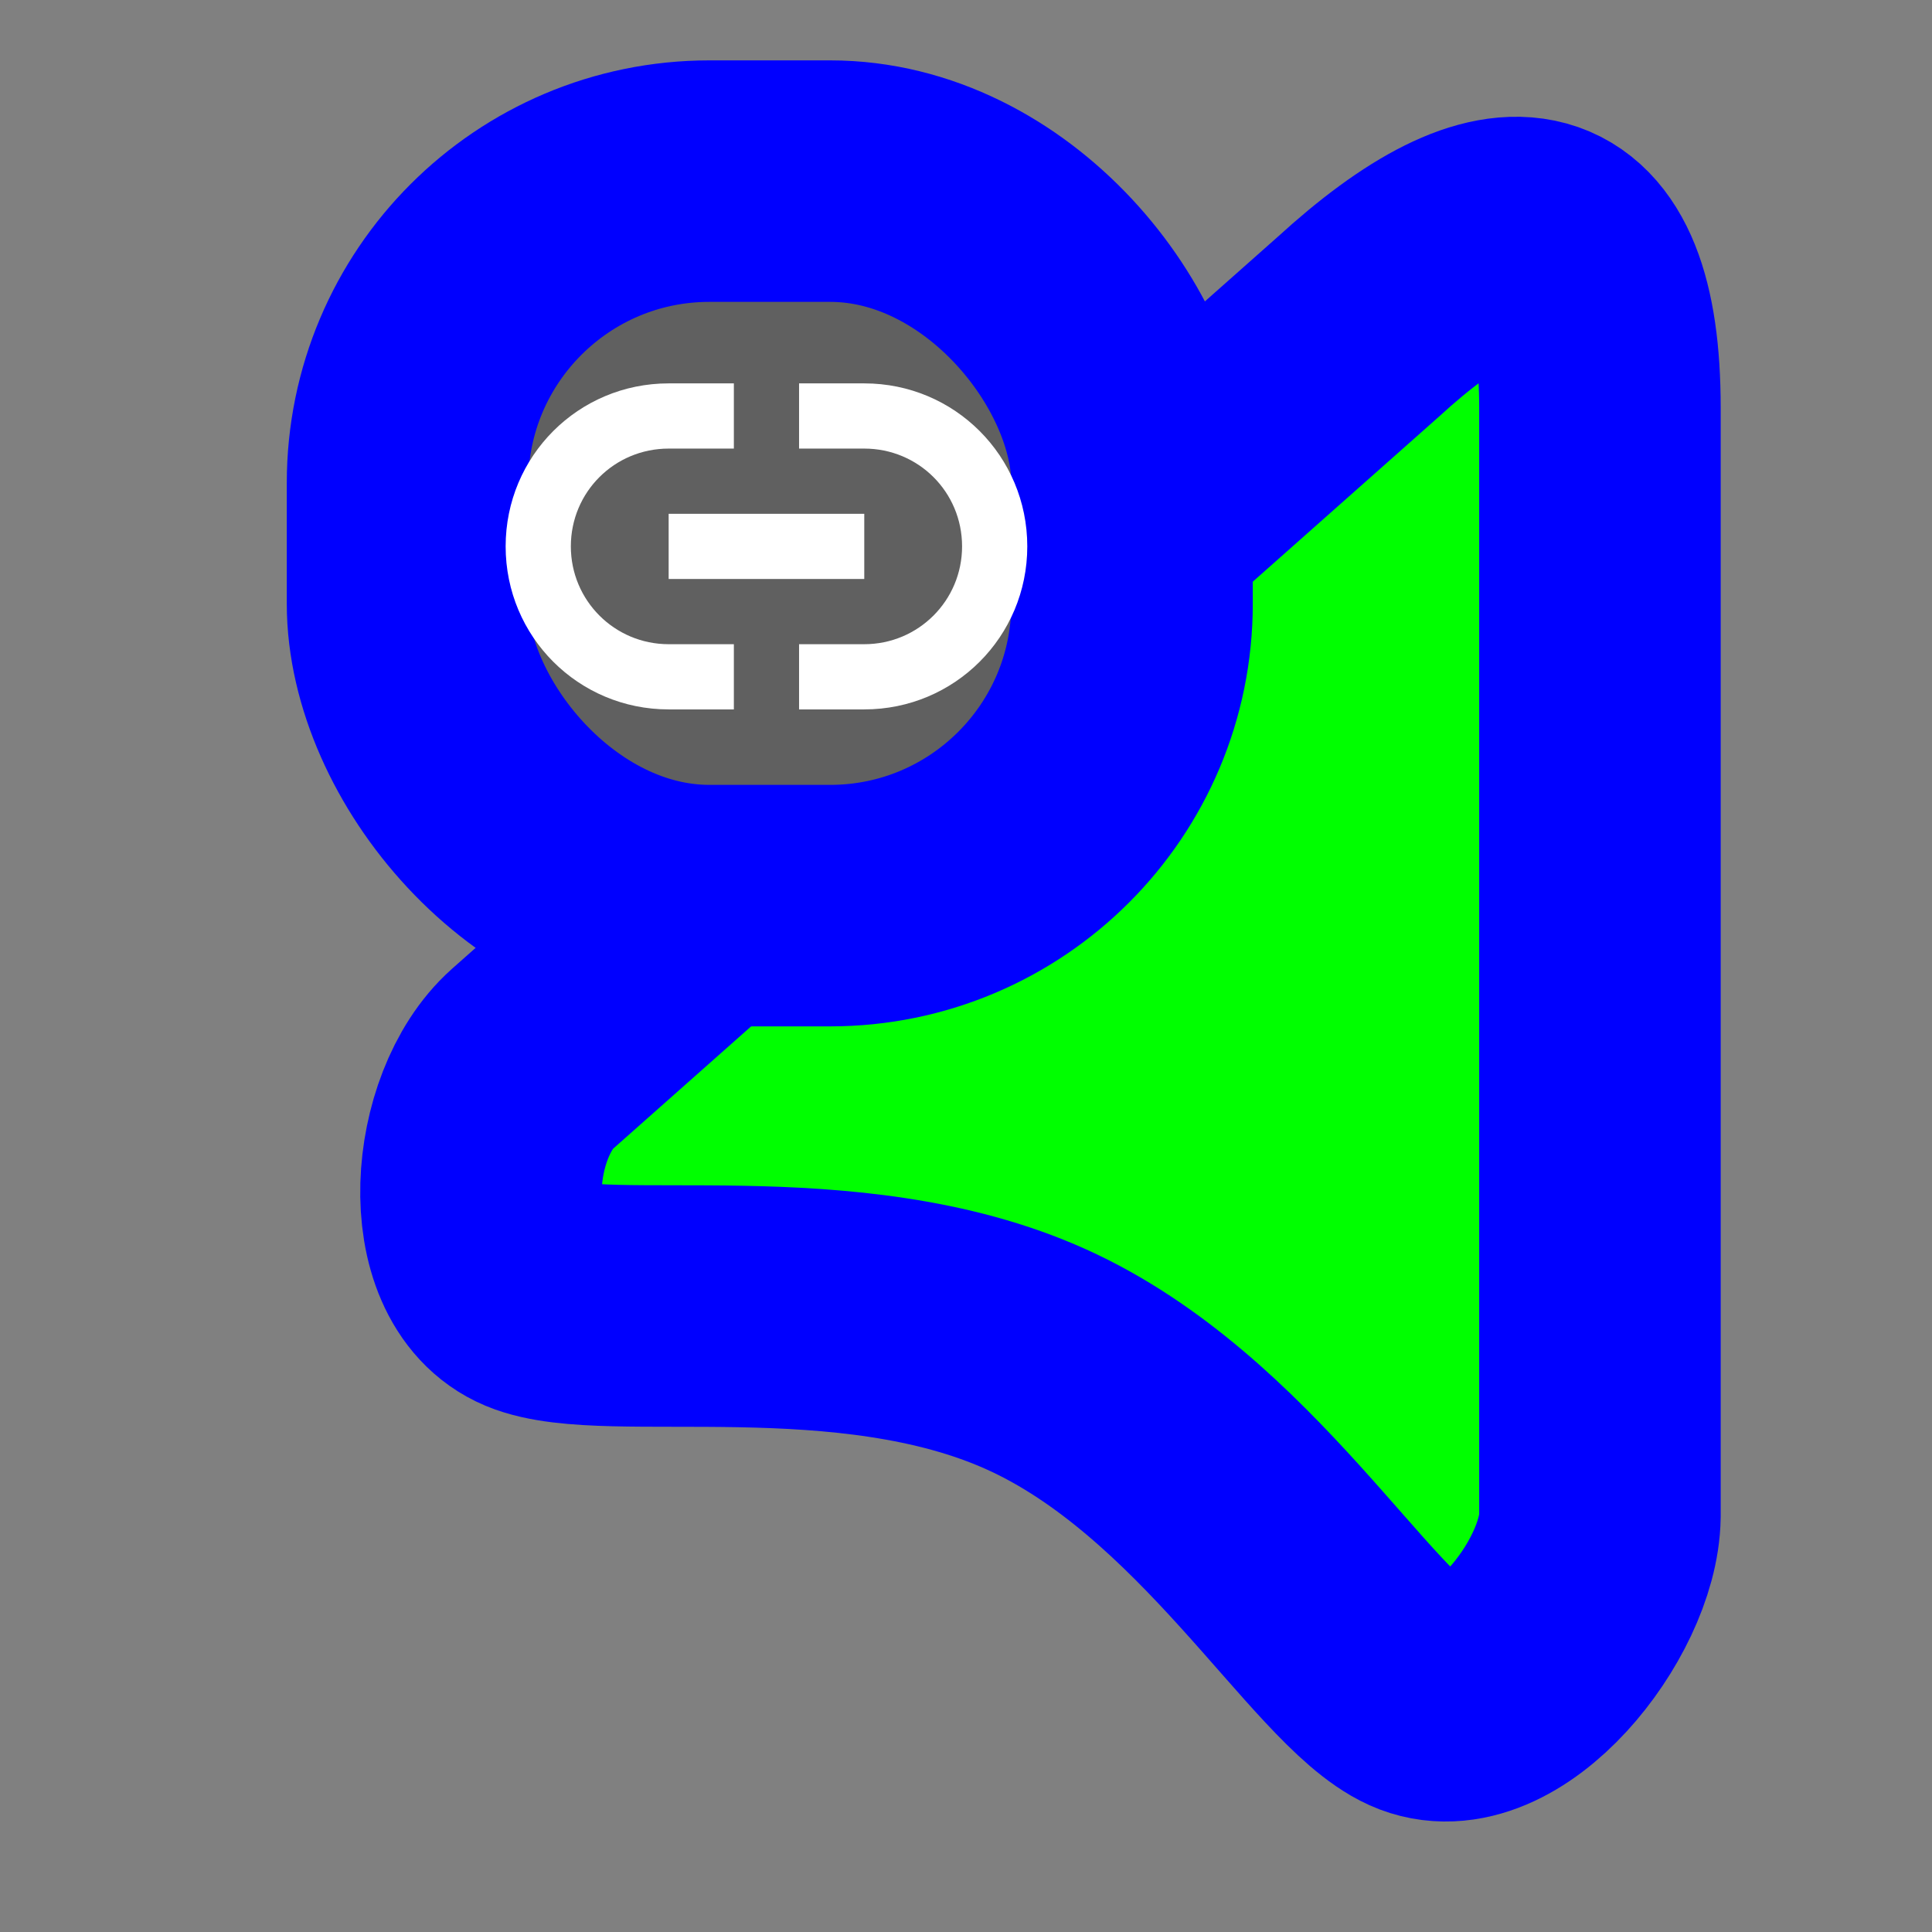 <svg width="256" height="256" viewBox="0 0 256 256" fill="none" xmlns="http://www.w3.org/2000/svg">
  <rect x="0" y="0" width="256" height="256" fill="#808080" stroke="none"/>
  <path id="align-anchor" d="m 212,31.471 h -26 l 26,36 z" fill="cyan" opacity=".8" display="none"/>
  <circle id="cursor-hotspot" class="bias-top" cx="208" cy="20" r="3" fill="magenta" opacity=".6" display="none"/>
  <path id="right-ptr-v2.0.4" d="M202.773 54.009C202.773 26.933 190.311 25.401 170.776 43.281L61.278 140.346C53.015 147.738 51.51 167.422 61.278 171.509C71.045 175.596 103.082 168.84 128.107 180.13C153.133 191.42 168.677 220.04 178.8 224.607C188.922 229.174 202.612 211.949 202.773 200.902L202.773 54.009Z" transform="translate(9.227)" fill="#00FF00" stroke="#0000FF" stroke-width="32" paint-order="stroke fill"/>
  <g>
    <path class="align-anchor" d="m 54,24 h 32 l -32,32 z" fill="orange" opacity=".8" display="none"/>
    <rect x="54" y="24" width="96" height="96" rx="40" fill="#606060" stroke="#0000FF" stroke-width="32" paint-order="stroke fill"/>
    <path d="M114.52 94C126.486 94 136.12 84.366 136.12 72.4C136.12 60.434 126.486 50.8 114.52 50.8L105.88 50.8V59.44L114.52 59.44C121.691 59.44 127.48 65.186 127.48 72.4C127.48 79.571 121.691 85.36 114.52 85.36H105.88V94H114.52ZM97.24 94V85.36H88.6C81.429 85.36 75.64 79.571 75.64 72.4C75.64 65.186 81.429 59.44 88.6 59.44H97.24V50.8H88.6C76.634 50.8 67 60.434 67 72.4C67 84.366 76.634 94 88.6 94H97.24ZM114.52 76.72V68.08H88.6V76.72H114.52Z" fill="white"/>
  </g>
</svg>
